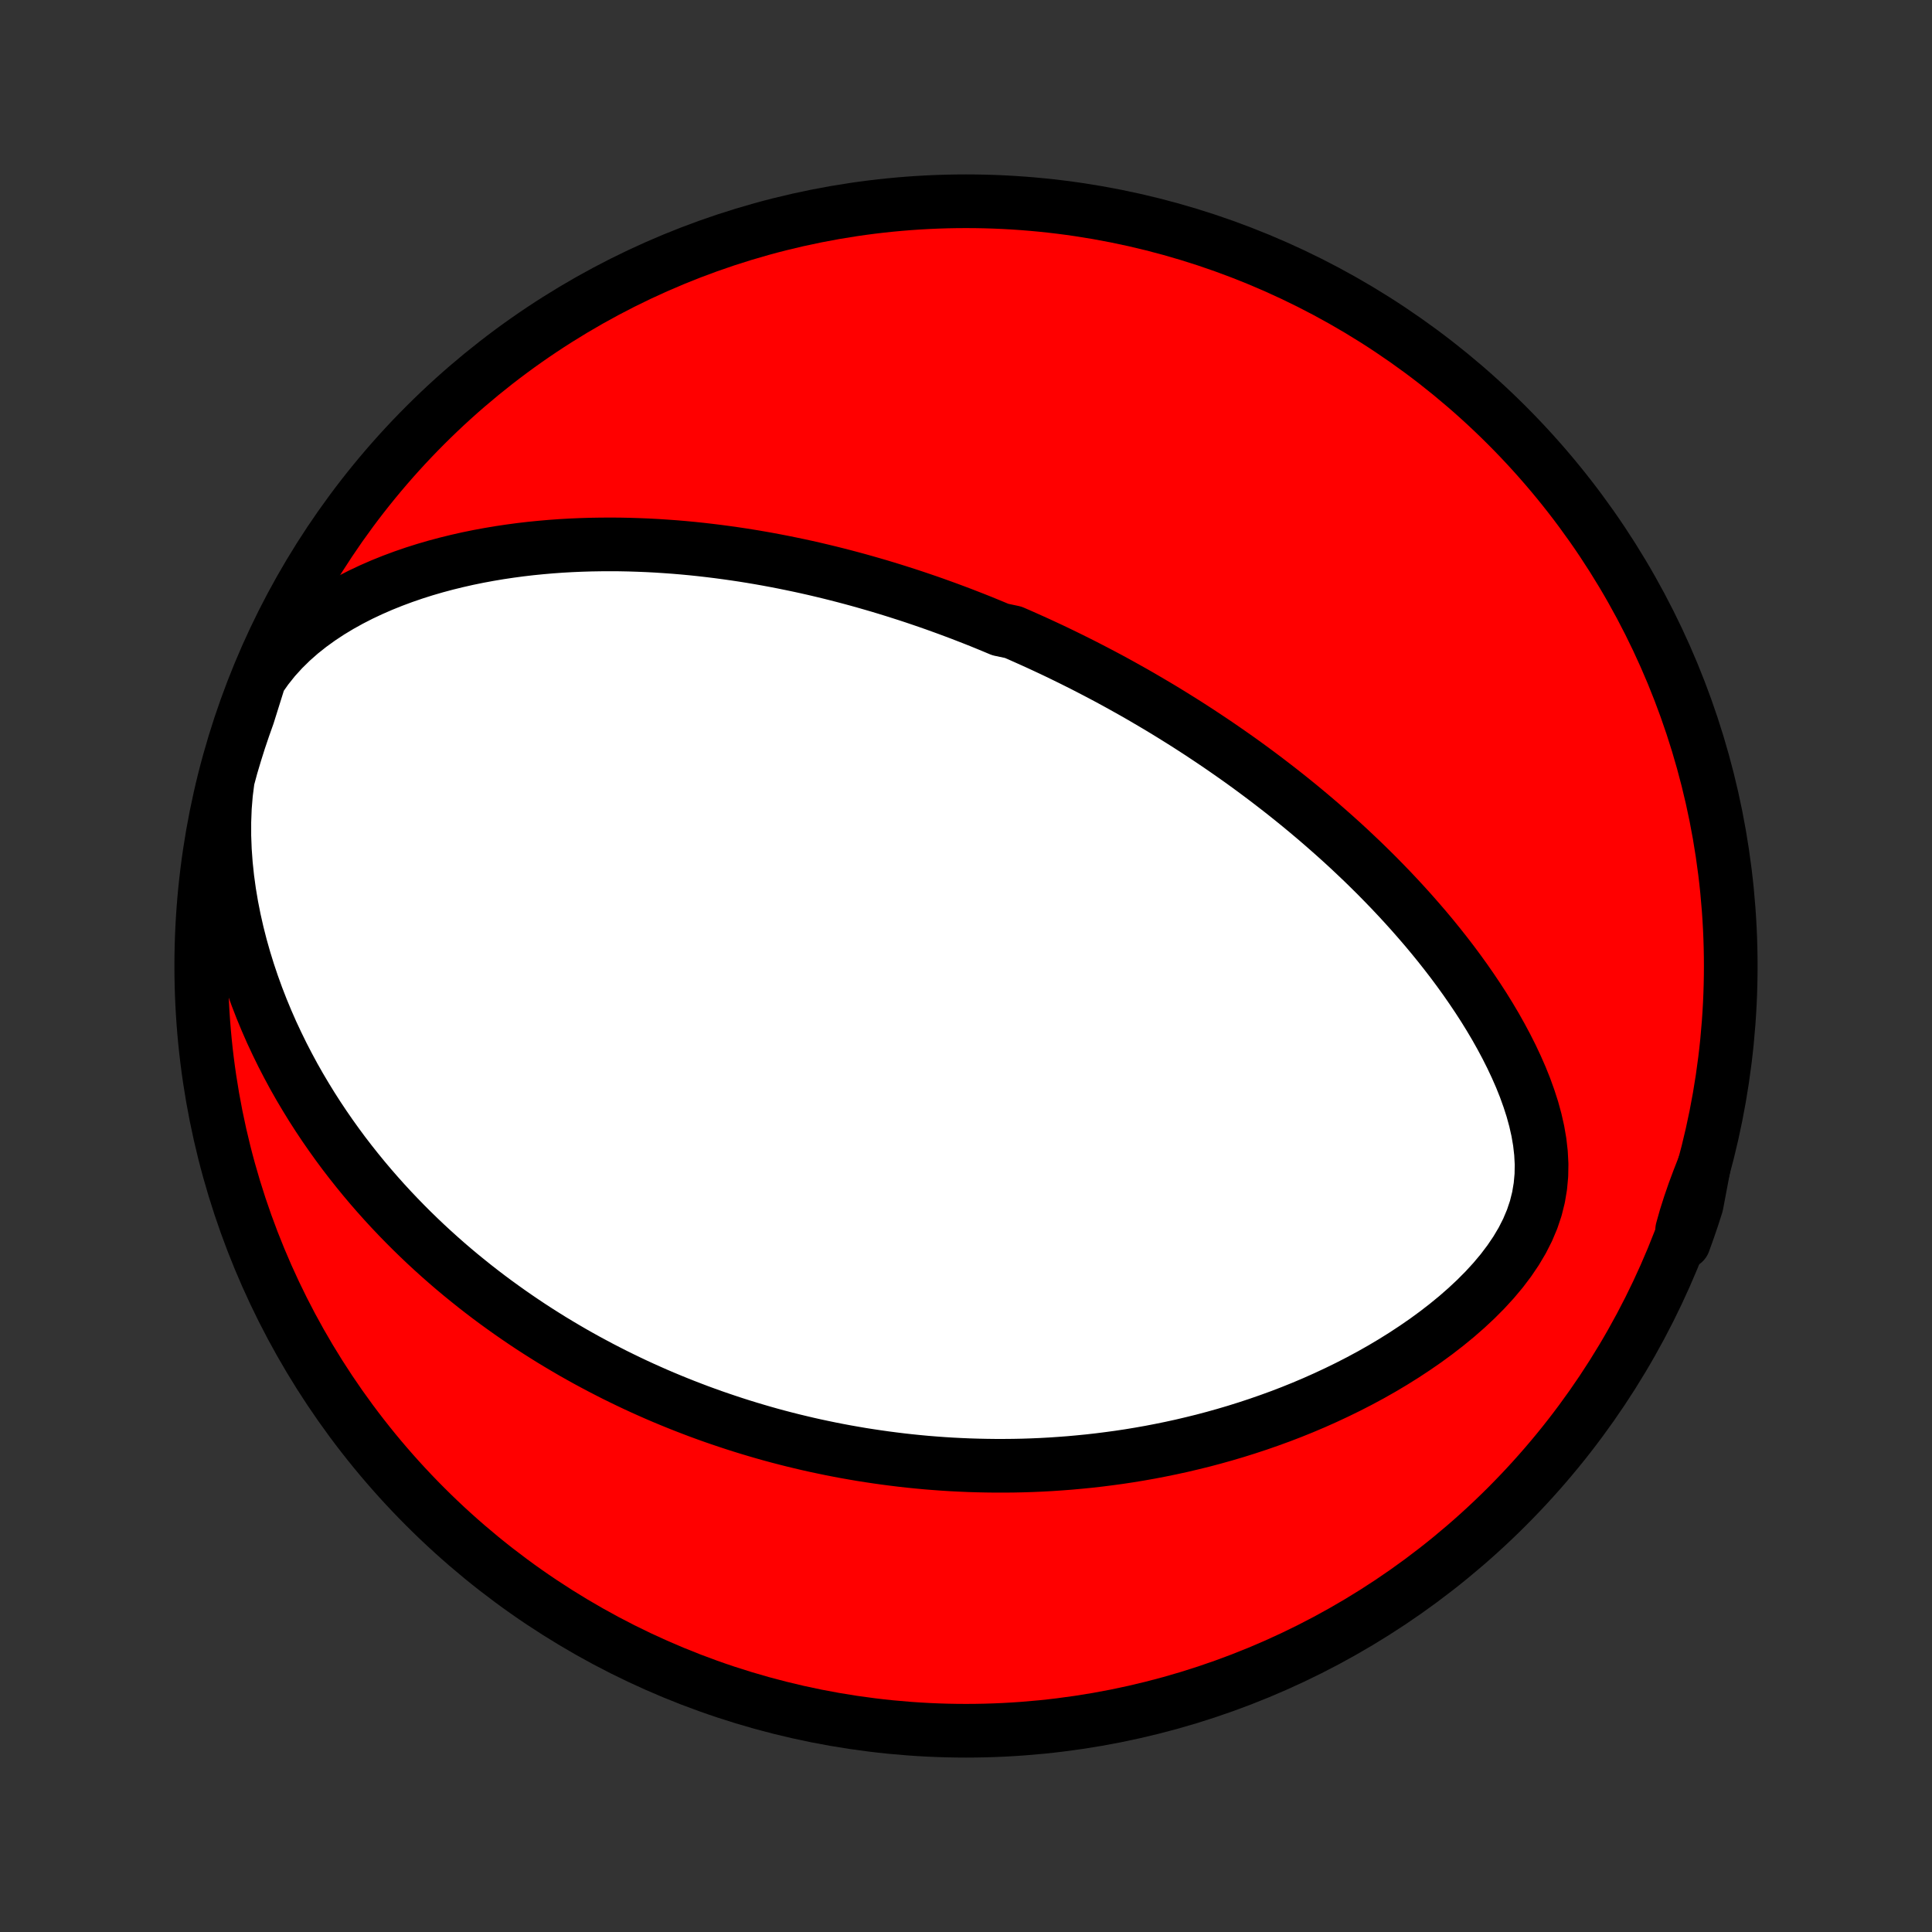 <?xml version="1.0" encoding="utf-8" standalone="no"?>
<!DOCTYPE svg PUBLIC "-//W3C//DTD SVG 1.1//EN"
  "http://www.w3.org/Graphics/SVG/1.1/DTD/svg11.dtd">
<!-- Created with matplotlib (http://matplotlib.org/) -->
<svg height="72pt" version="1.1" viewBox="0 0 72 72" width="72pt" xmlns="http://www.w3.org/2000/svg" xmlns:xlink="http://www.w3.org/1999/xlink">
 <rect x="0" y="0" width="72" height="72" fill="#333333" stroke="none"/>
 <defs>
  <style type="text/css">
*{stroke-linecap:butt;stroke-linejoin:round;}
  </style>
 </defs>
 <g id="figure_1">
  <g id="patch_1">
   <path d="
M0 72
L72 72
L72 0
L0 0
z
" style="fill:none;"/>
  </g>
  <g id="axes_1">
   <g id="PatchCollection_1">
    <defs>
     <path d="
M36 -7.5
C43.558 -7.5 50.808 -10.503 56.153 -15.848
C61.497 -21.192 64.5 -28.442 64.5 -36
C64.5 -43.558 61.497 -50.808 56.153 -56.153
C50.808 -61.497 43.558 -64.5 36 -64.5
C28.442 -64.5 21.192 -61.497 15.848 -56.153
C10.503 -50.808 7.5 -43.558 7.5 -36
C7.5 -28.442 10.503 -21.192 15.848 -15.848
C21.192 -10.503 28.442 -7.5 36 -7.5
z
" id="C0_0_a811fe30f3"/>
     <path d="
M9.67 -46.705
L9.94 -47.089
L10.229 -47.451
L10.538 -47.791
L10.864 -48.111
L11.203 -48.41
L11.555 -48.69
L11.918 -48.952
L12.289 -49.197
L12.668 -49.426
L13.052 -49.639
L13.442 -49.839
L13.835 -50.024
L14.232 -50.197
L14.63 -50.357
L15.03 -50.506
L15.431 -50.644
L15.832 -50.771
L16.233 -50.888
L16.633 -50.995
L17.032 -51.093
L17.43 -51.183
L17.826 -51.264
L18.221 -51.337
L18.613 -51.403
L19.002 -51.461
L19.389 -51.513
L19.774 -51.558
L20.155 -51.596
L20.533 -51.629
L20.909 -51.656
L21.28 -51.677
L21.649 -51.693
L22.014 -51.704
L22.376 -51.71
L22.734 -51.712
L23.089 -51.71
L23.44 -51.703
L23.788 -51.692
L24.133 -51.678
L24.473 -51.66
L24.811 -51.638
L25.144 -51.614
L25.475 -51.586
L25.802 -51.555
L26.126 -51.521
L26.446 -51.484
L26.763 -51.445
L27.077 -51.403
L27.388 -51.359
L27.695 -51.313
L28 -51.264
L28.302 -51.213
L28.601 -51.16
L28.896 -51.105
L29.19 -51.048
L29.48 -50.989
L29.768 -50.929
L30.053 -50.867
L30.336 -50.803
L30.616 -50.737
L30.894 -50.67
L31.17 -50.601
L31.443 -50.531
L31.715 -50.459
L31.984 -50.386
L32.251 -50.311
L32.516 -50.235
L32.78 -50.158
L33.041 -50.079
L33.301 -49.999
L33.559 -49.917
L33.816 -49.835
L34.071 -49.751
L34.325 -49.665
L34.577 -49.579
L34.828 -49.491
L35.078 -49.401
L35.326 -49.311
L35.573 -49.219
L35.82 -49.126
L36.065 -49.031
L36.309 -48.936
L36.553 -48.839
L36.795 -48.74
L37.037 -48.64
L37.278 -48.539
L37.758 -48.437
L37.998 -48.333
L38.236 -48.227
L38.475 -48.12
L38.713 -48.012
L38.95 -47.902
L39.188 -47.791
L39.425 -47.678
L39.662 -47.563
L39.899 -47.447
L40.136 -47.329
L40.373 -47.21
L40.61 -47.088
L40.847 -46.965
L41.085 -46.84
L41.322 -46.714
L41.56 -46.585
L41.798 -46.454
L42.036 -46.321
L42.275 -46.187
L42.514 -46.05
L42.753 -45.91
L42.993 -45.769
L43.234 -45.626
L43.475 -45.48
L43.717 -45.331
L43.959 -45.18
L44.203 -45.027
L44.446 -44.871
L44.691 -44.712
L44.936 -44.55
L45.182 -44.386
L45.429 -44.219
L45.677 -44.048
L45.925 -43.875
L46.175 -43.699
L46.425 -43.519
L46.676 -43.336
L46.928 -43.149
L47.181 -42.959
L47.434 -42.765
L47.689 -42.568
L47.944 -42.367
L48.2 -42.162
L48.457 -41.953
L48.715 -41.739
L48.973 -41.522
L49.232 -41.3
L49.491 -41.074
L49.751 -40.844
L50.012 -40.609
L50.273 -40.369
L50.533 -40.124
L50.795 -39.875
L51.056 -39.62
L51.317 -39.361
L51.577 -39.096
L51.838 -38.826
L52.097 -38.551
L52.356 -38.27
L52.614 -37.984
L52.87 -37.692
L53.126 -37.395
L53.379 -37.092
L53.63 -36.783
L53.879 -36.468
L54.125 -36.148
L54.368 -35.821
L54.607 -35.489
L54.842 -35.151
L55.073 -34.807
L55.299 -34.458
L55.519 -34.102
L55.733 -33.741
L55.939 -33.374
L56.138 -33.002
L56.328 -32.625
L56.508 -32.242
L56.678 -31.855
L56.835 -31.463
L56.978 -31.066
L57.107 -30.666
L57.218 -30.261
L57.31 -29.854
L57.381 -29.443
L57.428 -29.031
L57.45 -28.618
L57.443 -28.204
L57.405 -27.791
L57.336 -27.379
L57.234 -26.97
L57.098 -26.565
L56.93 -26.166
L56.73 -25.772
L56.501 -25.386
L56.245 -25.008
L55.965 -24.638
L55.663 -24.278
L55.341 -23.927
L55.003 -23.587
L54.65 -23.257
L54.284 -22.937
L53.907 -22.628
L53.522 -22.33
L53.128 -22.042
L52.727 -21.765
L52.321 -21.498
L51.91 -21.241
L51.496 -20.995
L51.079 -20.759
L50.659 -20.533
L50.238 -20.317
L49.816 -20.111
L49.394 -19.914
L48.972 -19.726
L48.55 -19.547
L48.129 -19.377
L47.709 -19.216
L47.291 -19.064
L46.874 -18.919
L46.46 -18.783
L46.048 -18.654
L45.638 -18.533
L45.231 -18.419
L44.827 -18.312
L44.425 -18.213
L44.027 -18.119
L43.632 -18.033
L43.24 -17.953
L42.851 -17.878
L42.466 -17.81
L42.084 -17.747
L41.705 -17.69
L41.33 -17.639
L40.959 -17.592
L40.59 -17.55
L40.226 -17.514
L39.864 -17.481
L39.507 -17.454
L39.152 -17.43
L38.801 -17.411
L38.453 -17.396
L38.108 -17.385
L37.767 -17.378
L37.429 -17.375
L37.094 -17.375
L36.762 -17.379
L36.433 -17.386
L36.107 -17.396
L35.784 -17.41
L35.463 -17.426
L35.146 -17.446
L34.831 -17.469
L34.519 -17.494
L34.209 -17.523
L33.902 -17.554
L33.597 -17.588
L33.295 -17.625
L32.995 -17.664
L32.697 -17.706
L32.401 -17.75
L32.107 -17.796
L31.816 -17.846
L31.526 -17.897
L31.238 -17.951
L30.952 -18.007
L30.667 -18.066
L30.385 -18.126
L30.104 -18.189
L29.824 -18.255
L29.546 -18.322
L29.27 -18.392
L28.994 -18.464
L28.72 -18.538
L28.447 -18.615
L28.176 -18.694
L27.905 -18.775
L27.636 -18.858
L27.367 -18.944
L27.1 -19.032
L26.833 -19.122
L26.567 -19.214
L26.302 -19.309
L26.037 -19.406
L25.774 -19.506
L25.51 -19.608
L25.248 -19.712
L24.986 -19.819
L24.724 -19.928
L24.463 -20.04
L24.202 -20.155
L23.941 -20.272
L23.681 -20.392
L23.421 -20.515
L23.161 -20.641
L22.901 -20.769
L22.642 -20.901
L22.382 -21.035
L22.123 -21.173
L21.863 -21.313
L21.604 -21.457
L21.344 -21.604
L21.085 -21.755
L20.825 -21.909
L20.565 -22.066
L20.305 -22.228
L20.046 -22.392
L19.785 -22.561
L19.525 -22.734
L19.265 -22.911
L19.004 -23.092
L18.744 -23.277
L18.483 -23.466
L18.222 -23.66
L17.961 -23.859
L17.7 -24.062
L17.439 -24.271
L17.177 -24.484
L16.916 -24.702
L16.655 -24.926
L16.395 -25.155
L16.134 -25.39
L15.874 -25.63
L15.614 -25.877
L15.355 -26.129
L15.096 -26.388
L14.838 -26.653
L14.581 -26.924
L14.324 -27.203
L14.069 -27.488
L13.815 -27.78
L13.563 -28.079
L13.312 -28.386
L13.063 -28.7
L12.816 -29.021
L12.572 -29.351
L12.33 -29.689
L12.091 -30.034
L11.855 -30.388
L11.622 -30.751
L11.394 -31.122
L11.169 -31.501
L10.949 -31.889
L10.735 -32.286
L10.525 -32.692
L10.322 -33.107
L10.124 -33.53
L9.934 -33.963
L9.751 -34.404
L9.576 -34.855
L9.41 -35.314
L9.253 -35.781
L9.106 -36.257
L8.969 -36.741
L8.844 -37.232
L8.731 -37.731
L8.631 -38.237
L8.545 -38.749
L8.474 -39.267
L8.419 -39.789
L8.381 -40.315
L8.361 -40.843
L8.361 -41.373
L8.381 -41.903
L8.424 -42.43
L8.491 -42.954
L8.625 -43.45
L8.768 -43.929
L8.918 -44.405
L9.078 -44.879
L9.245 -45.35
z
" id="C0_1_6b58bbadbc"/>
     <path d="
M63.498 -28.533
L63.31 -28.053
L63.133 -27.578
L62.97 -27.105
L62.821 -26.636
L62.689 -26.168
L62.75 -25.702
L62.917 -26.167
L63.077 -26.635
L63.228 -27.106
z
" id="C0_2_726d751890"/>
    </defs>
    <g clip-path="url(#p1bffca34e9)">
     <use style="fill:#ff0000;stroke:#000000;stroke-width:2.0;" x="0.0" xlink:href="#C0_0_a811fe30f3" y="72.0"/>
    </g>
    <g clip-path="url(#p1bffca34e9)">
     <use style="fill:#ffffff;stroke:#000000;stroke-width:2.0;" x="0.0" xlink:href="#C0_1_6b58bbadbc" y="72.0"/>
    </g>
    <g clip-path="url(#p1bffca34e9)">
     <use style="fill:#ffffff;stroke:#000000;stroke-width:2.0;" x="0.0" xlink:href="#C0_2_726d751890" y="72.0"/>
    </g>
   </g>
  </g>
 </g>
 <defs>
  <clipPath id="p1bffca34e9">
   <rect height="72.0" width="72.0" x="0.0" y="0.0"/>
  </clipPath>
 </defs>
</svg>
